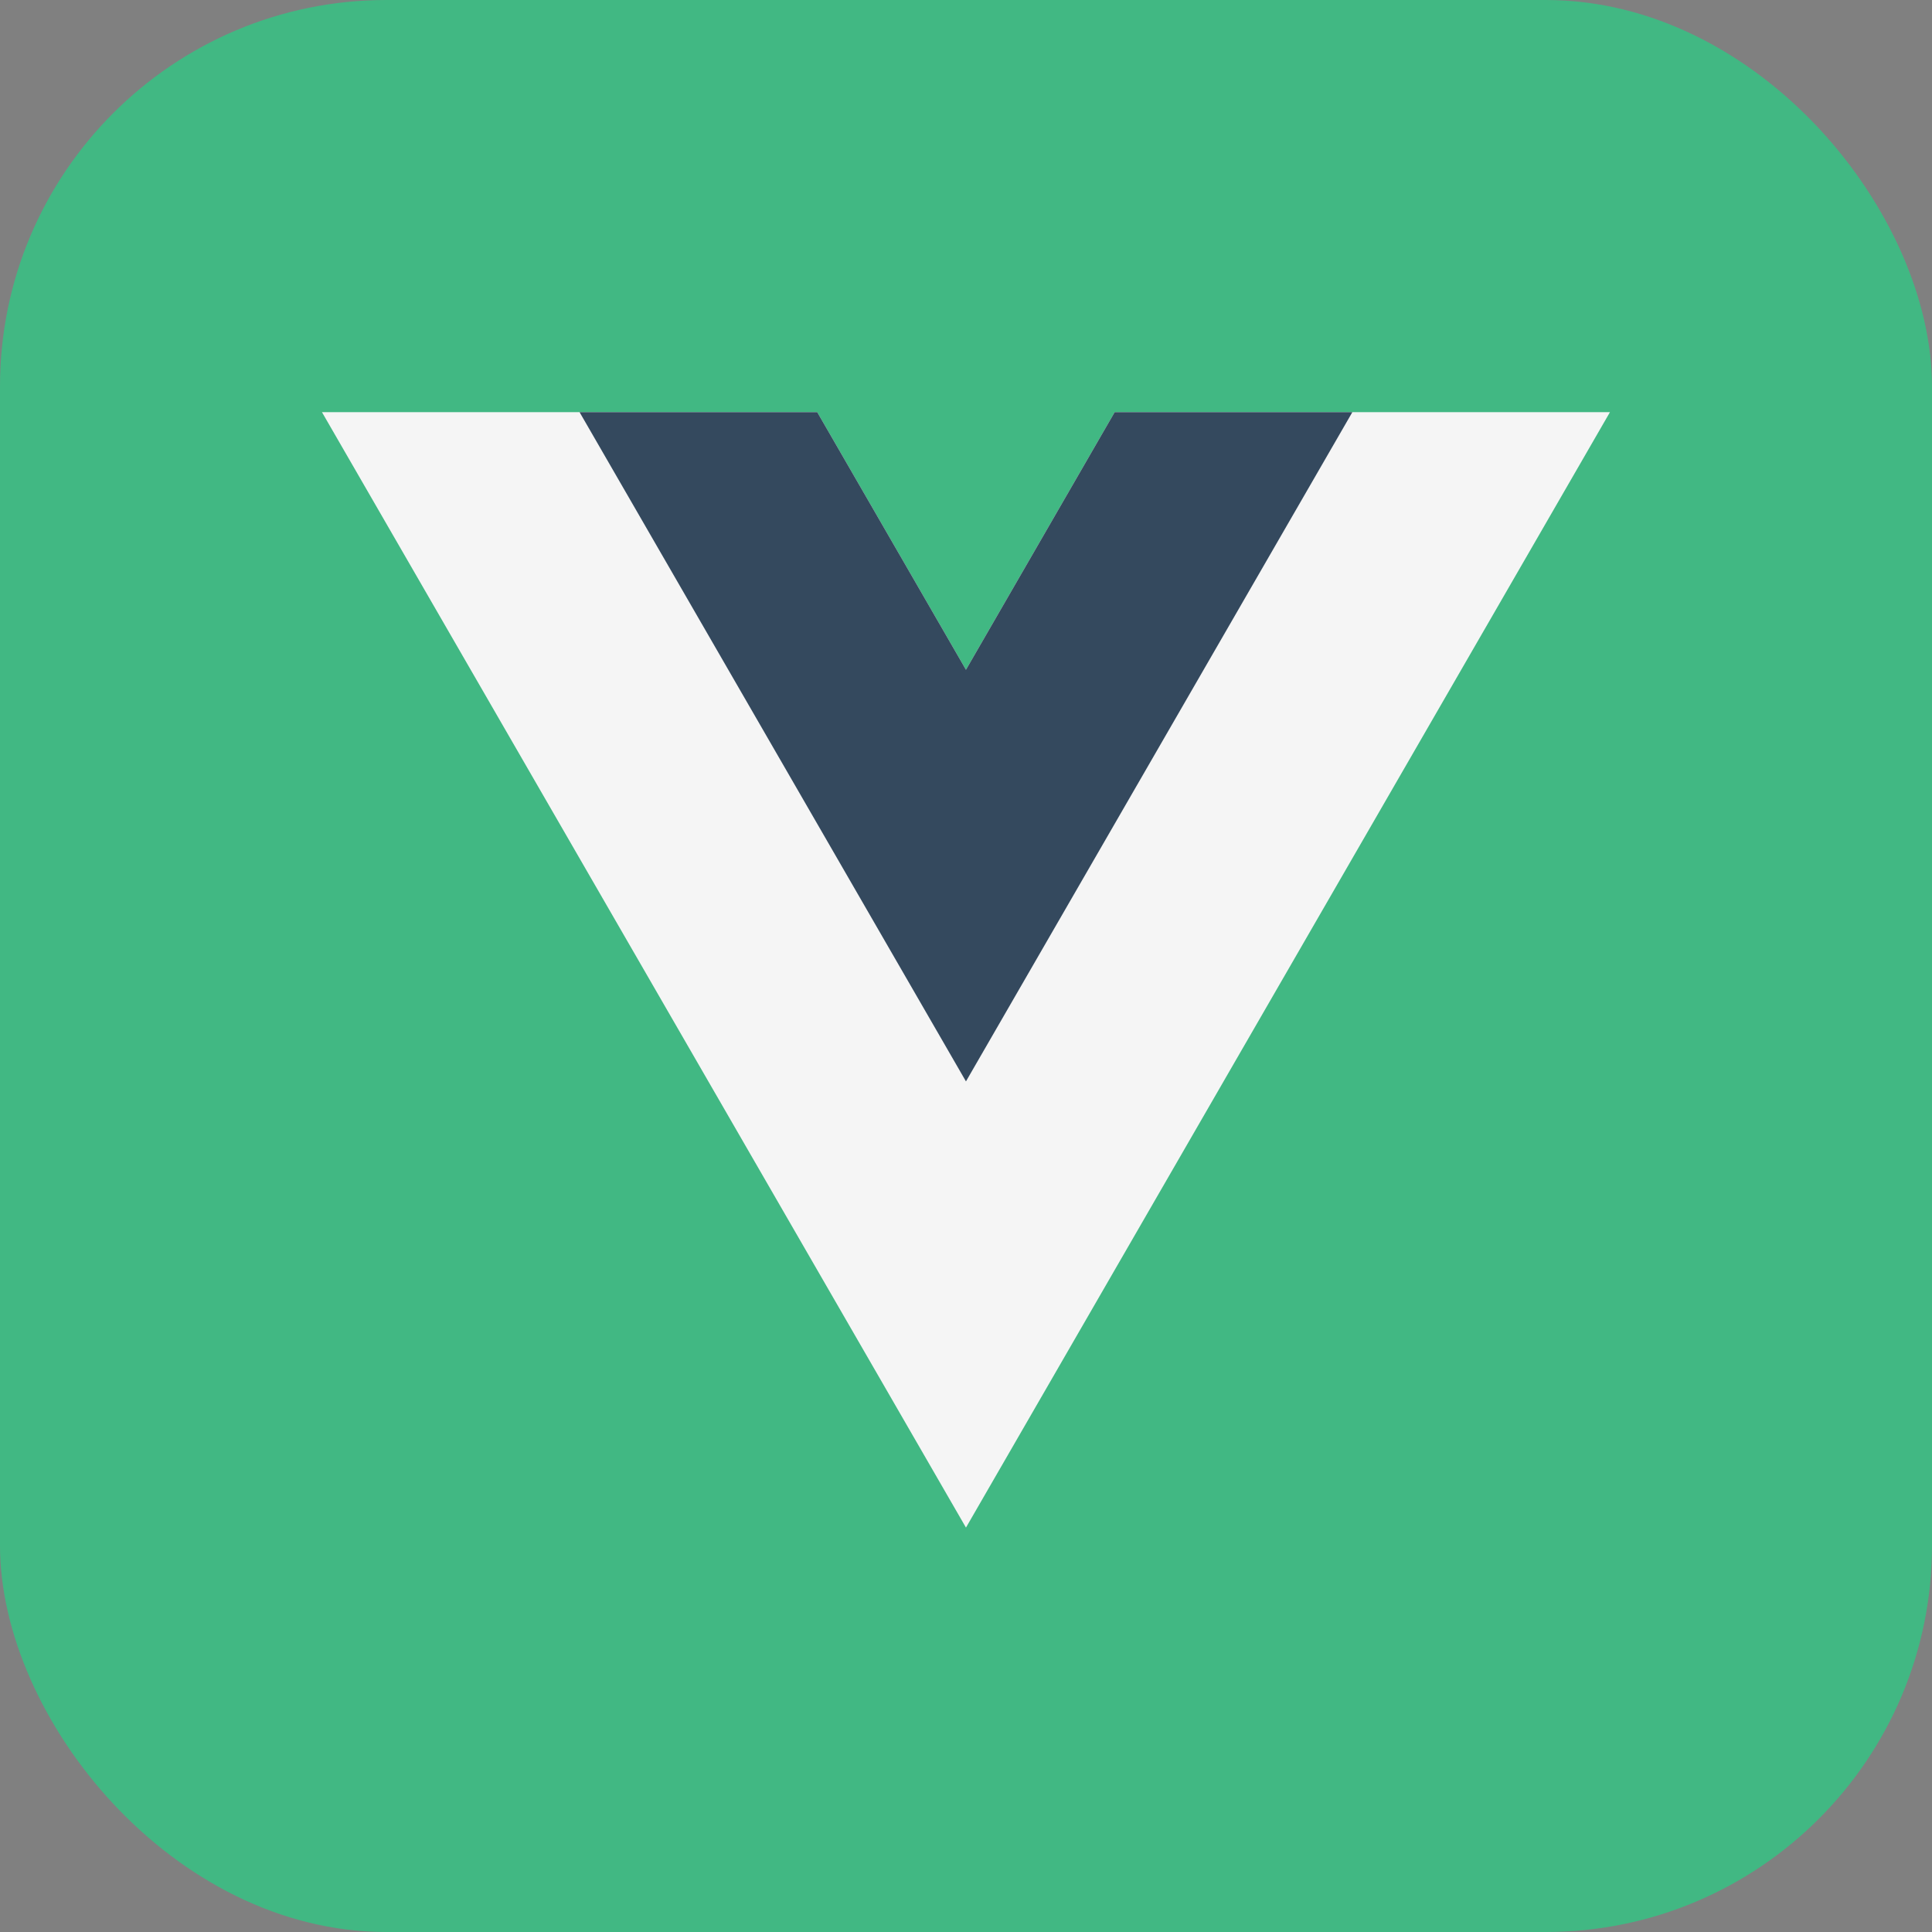 <svg width="150" height="150" viewBox="0 0 150 150" fill="none" xmlns="http://www.w3.org/2000/svg">
<rect x="0" y="0" width="150" height="150" fill="#808080" stroke="none"/>
<rect y="0" width="150" height="150" rx="30" fill="#41B883"/>
<g clip-path="url(#clip0_53_756)">
<path d="M86.543 32.001L74.997 52L63.45 32.001H24.998L74.997 118.602L124.996 32.001H86.543Z" fill="#F5F5F5"/>
<path d="M86.543 32.001L74.997 52L63.45 32.001H44.998L74.997 83.96L104.996 32.001H86.543Z" fill="#34495E"/>
</g>
<defs>
<clipPath id="clip0_53_756">
<rect width="100" height="86.602" fill="white" transform="translate(25 32)"/>
</clipPath>
</defs>
</svg>
